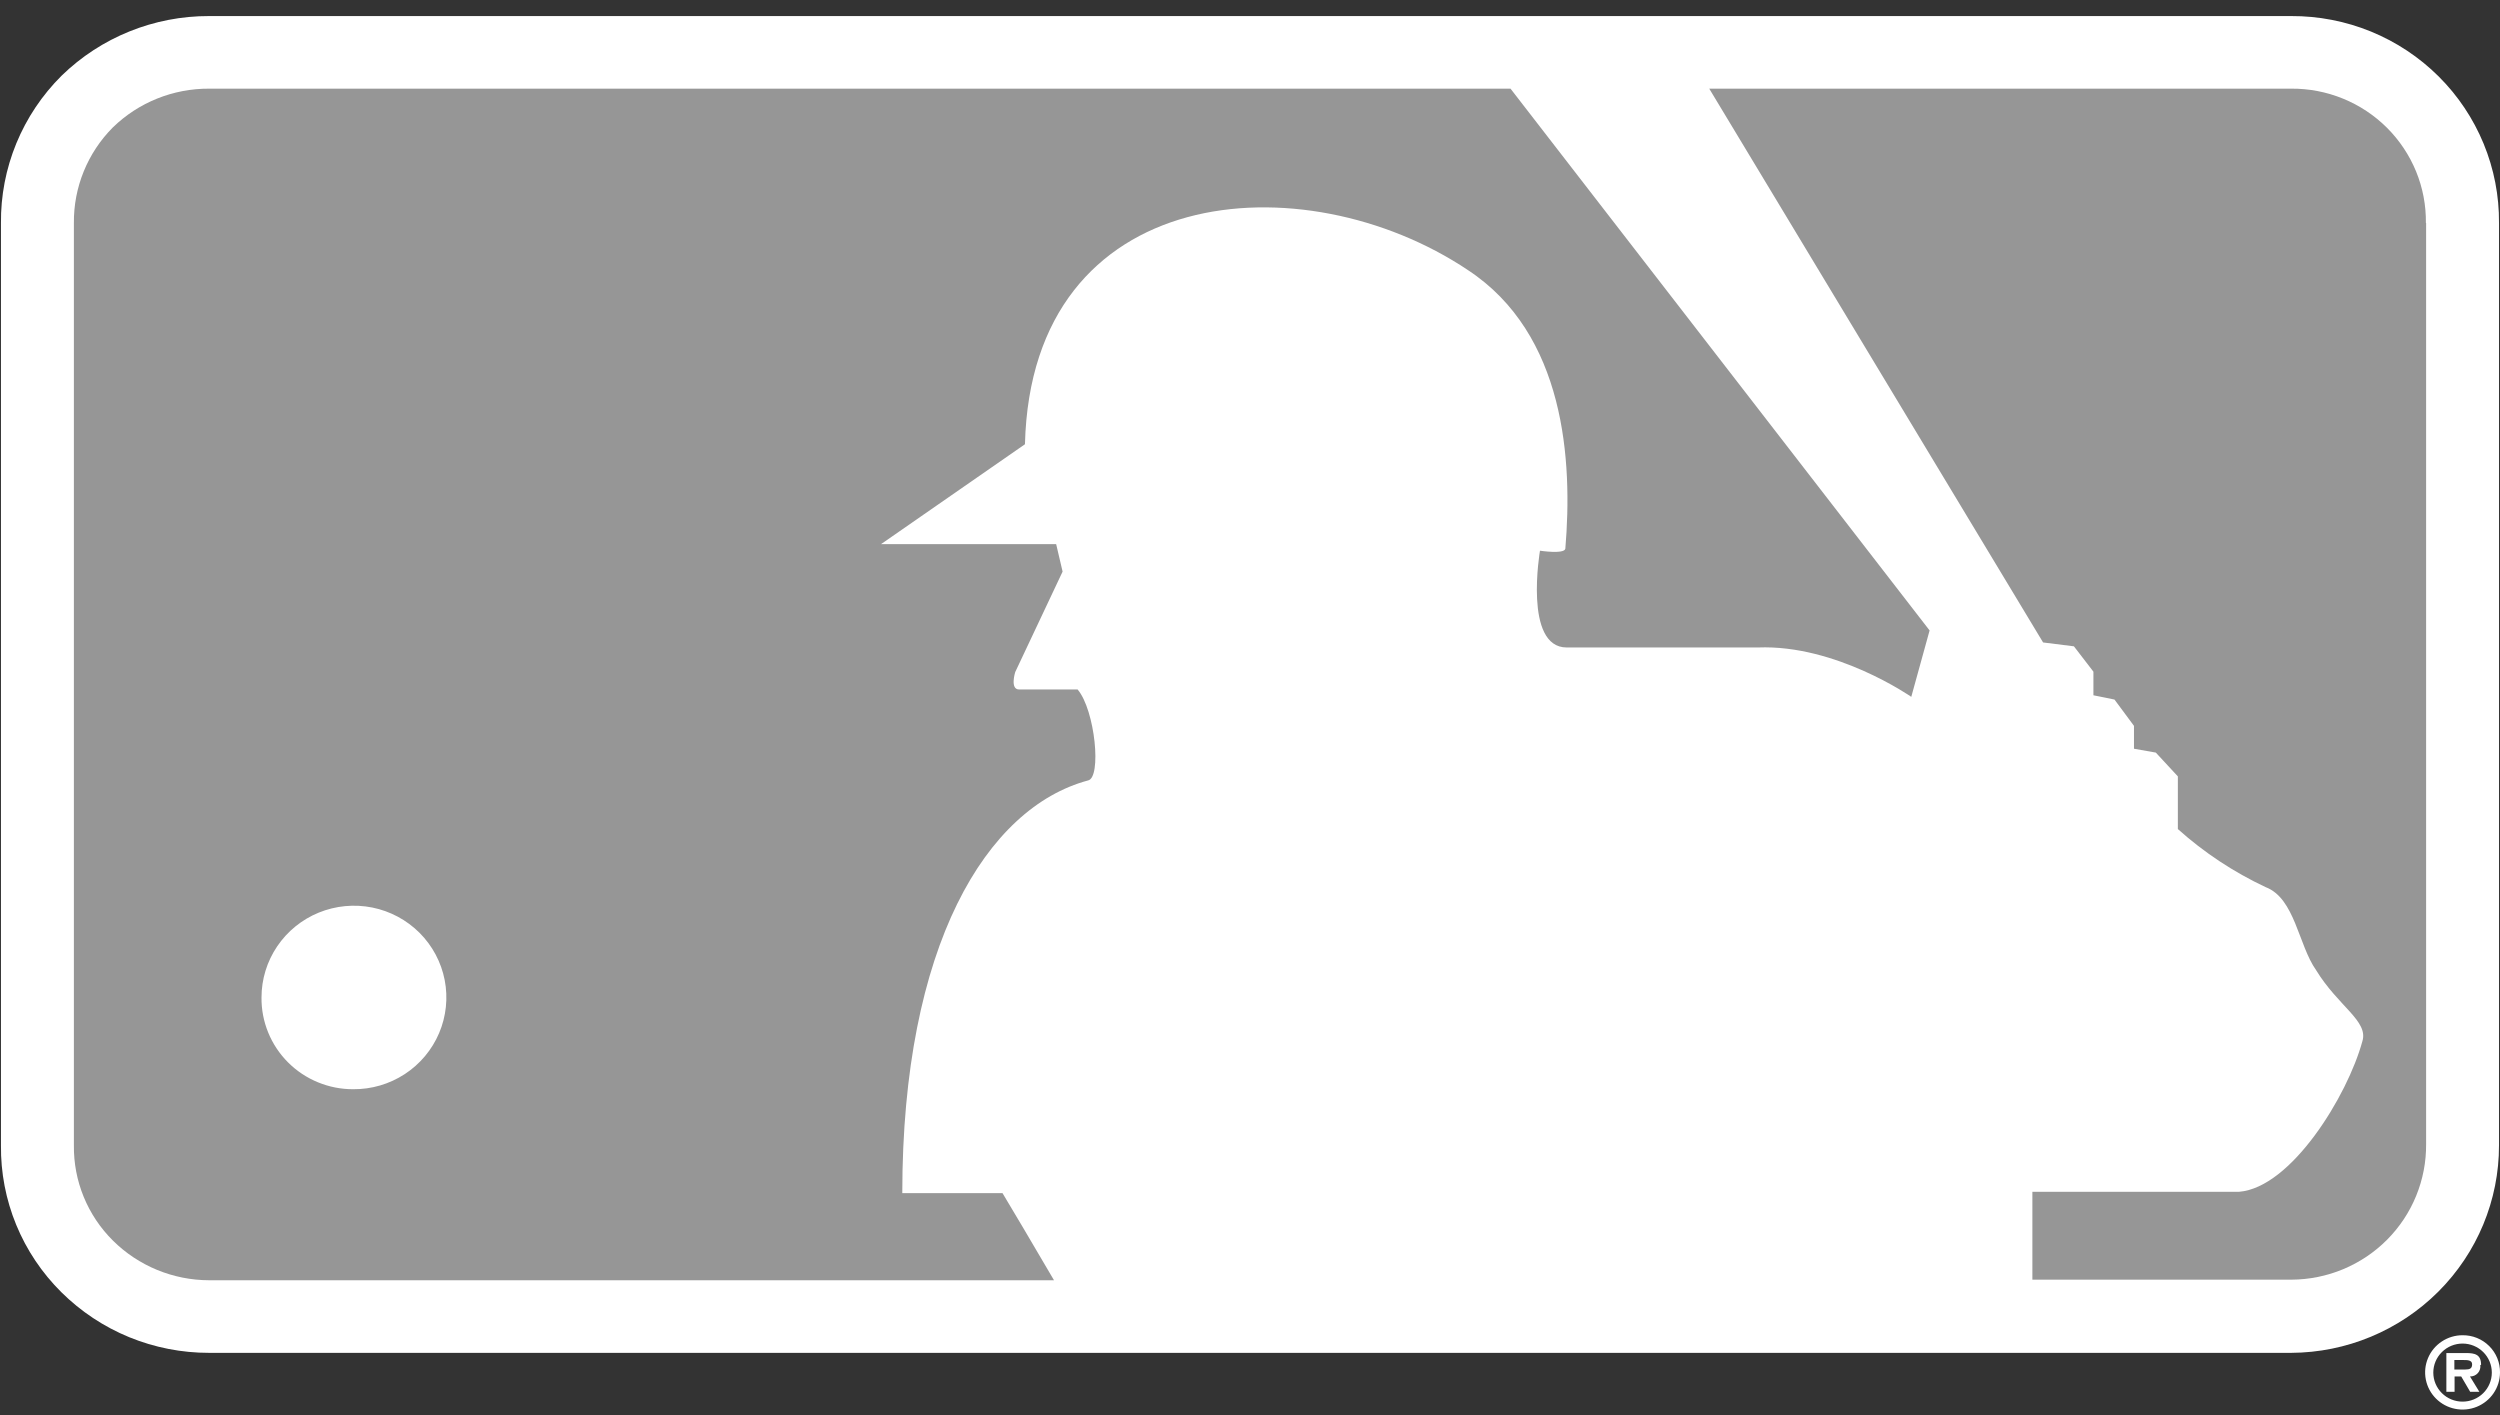 <svg width="106" height="60" viewBox="0 0 106 60" fill="none" xmlns="http://www.w3.org/2000/svg">
<rect x="0" y="0" width="106" height="60" fill="#333333" stroke="none"/>
<g clip-path="url(#clip0_2_120)">
<path d="M97.144 0.681H8.871C6.531 0.674 4.282 1.582 2.612 3.209C1.786 4.03 1.134 5.005 0.692 6.079C0.251 7.153 0.029 8.303 0.041 9.463V48.562C0.028 49.718 0.248 50.864 0.688 51.934C1.128 53.004 1.78 53.975 2.604 54.792C3.427 55.608 4.404 56.256 5.479 56.697C6.555 57.137 7.708 57.363 8.871 57.361H97.144C99.487 57.35 101.73 56.418 103.382 54.769C105.034 53.12 105.961 50.888 105.958 48.562V9.455C105.967 8.302 105.745 7.159 105.306 6.093C104.866 5.026 104.218 4.056 103.398 3.24C102.578 2.424 101.603 1.778 100.53 1.338C99.456 0.899 98.305 0.676 97.144 0.681Z" fill="white"/>
<path d="M102.858 9.455C102.867 8.706 102.726 7.964 102.442 7.27C102.158 6.577 101.738 5.947 101.206 5.416C100.674 4.886 100.041 4.466 99.344 4.182C98.646 3.897 97.899 3.753 97.145 3.759H72.472L86.627 27.24L87.934 27.404L88.761 28.479V29.48L89.654 29.661L90.481 30.777V31.746L91.407 31.91L92.341 32.919V35.152C93.453 36.149 94.707 36.978 96.062 37.614C97.31 38.09 97.451 40.076 98.203 41.135C99.146 42.678 100.436 43.293 100.163 44.155C99.534 46.461 97.153 50.352 94.937 50.532H86.173V54.258H97.153C97.909 54.255 98.656 54.104 99.353 53.813C100.05 53.522 100.681 53.098 101.212 52.564C101.743 52.03 102.163 51.398 102.446 50.702C102.73 50.007 102.873 49.263 102.867 48.513V9.455" fill="#969696"/>
<path d="M42.499 50.59H38.257C38.257 40.068 41.837 34.249 46.129 33.092C46.716 32.985 46.435 30.112 45.691 29.234H43.21C42.813 29.234 43.045 28.496 43.045 28.496L45.054 24.236L44.781 23.071H37.356L43.458 18.836C43.739 7.665 55.282 6.795 62.236 11.449C66.37 14.166 66.684 19.55 66.37 23.267C66.32 23.506 65.295 23.35 65.295 23.35C65.295 23.35 64.592 27.453 66.428 27.453H74.539C77.846 27.322 81.038 29.546 81.038 29.546L81.815 26.731L64.046 3.759H8.872C7.345 3.75 5.877 4.34 4.787 5.4C4.255 5.934 3.836 6.567 3.552 7.263C3.268 7.959 3.126 8.704 3.133 9.455V48.562C3.124 49.311 3.265 50.054 3.549 50.747C3.833 51.441 4.254 52.071 4.787 52.6C5.87 53.676 7.339 54.281 8.872 54.283H44.69C43.814 52.789 42.813 51.09 42.507 50.59" fill="#969696"/>
<path d="M11.088 42.292C11.088 41.522 11.318 40.768 11.751 40.128C12.183 39.487 12.797 38.989 13.515 38.695C14.233 38.402 15.023 38.327 15.784 38.479C16.545 38.632 17.243 39.006 17.79 39.553C18.337 40.101 18.707 40.797 18.855 41.554C19.002 42.31 18.92 43.094 18.618 43.804C18.316 44.514 17.809 45.12 17.16 45.543C16.511 45.967 15.75 46.189 14.974 46.183C14.46 46.184 13.952 46.084 13.478 45.888C13.003 45.693 12.573 45.406 12.212 45.044C11.85 44.682 11.565 44.252 11.372 43.78C11.179 43.308 11.082 42.802 11.088 42.292ZM105.198 57.87C105.198 57.427 104.934 57.369 104.553 57.369H103.726V59.011H104.074V58.362H104.355L104.735 59.011H105.124L104.727 58.362C104.789 58.364 104.851 58.352 104.909 58.328C104.966 58.303 105.017 58.267 105.059 58.221C105.101 58.175 105.132 58.12 105.15 58.061C105.168 58.002 105.174 57.939 105.165 57.878M104.529 58.067H104.065V57.665H104.446C104.611 57.665 104.818 57.665 104.818 57.845C104.818 58.026 104.719 58.067 104.529 58.067Z" fill="white"/>
<path d="M104.413 56.614C104.099 56.614 103.792 56.706 103.532 56.879C103.271 57.052 103.067 57.297 102.947 57.585C102.826 57.873 102.795 58.189 102.855 58.494C102.916 58.8 103.066 59.081 103.287 59.301C103.508 59.522 103.791 59.673 104.098 59.734C104.405 59.796 104.724 59.766 105.015 59.648C105.305 59.53 105.553 59.329 105.729 59.071C105.904 58.813 105.999 58.509 106 58.198C106.004 57.99 105.965 57.783 105.886 57.59C105.808 57.397 105.691 57.221 105.543 57.074C105.395 56.926 105.219 56.809 105.025 56.73C104.831 56.651 104.623 56.612 104.413 56.614ZM104.413 59.429C104.084 59.429 103.768 59.3 103.536 59.069C103.303 58.838 103.172 58.525 103.172 58.198C103.172 57.872 103.303 57.559 103.536 57.328C103.768 57.097 104.084 56.967 104.413 56.967C104.742 56.967 105.057 57.097 105.29 57.328C105.522 57.559 105.653 57.872 105.653 58.198C105.653 58.525 105.522 58.838 105.29 59.069C105.057 59.3 104.742 59.429 104.413 59.429Z" fill="white"/>
</g>
<defs>
<clipPath id="clip0_2_120">
<rect width="105.959" height="59.093" fill="white" transform="translate(0.041 0.682)"/>
</clipPath>
</defs>
</svg>
